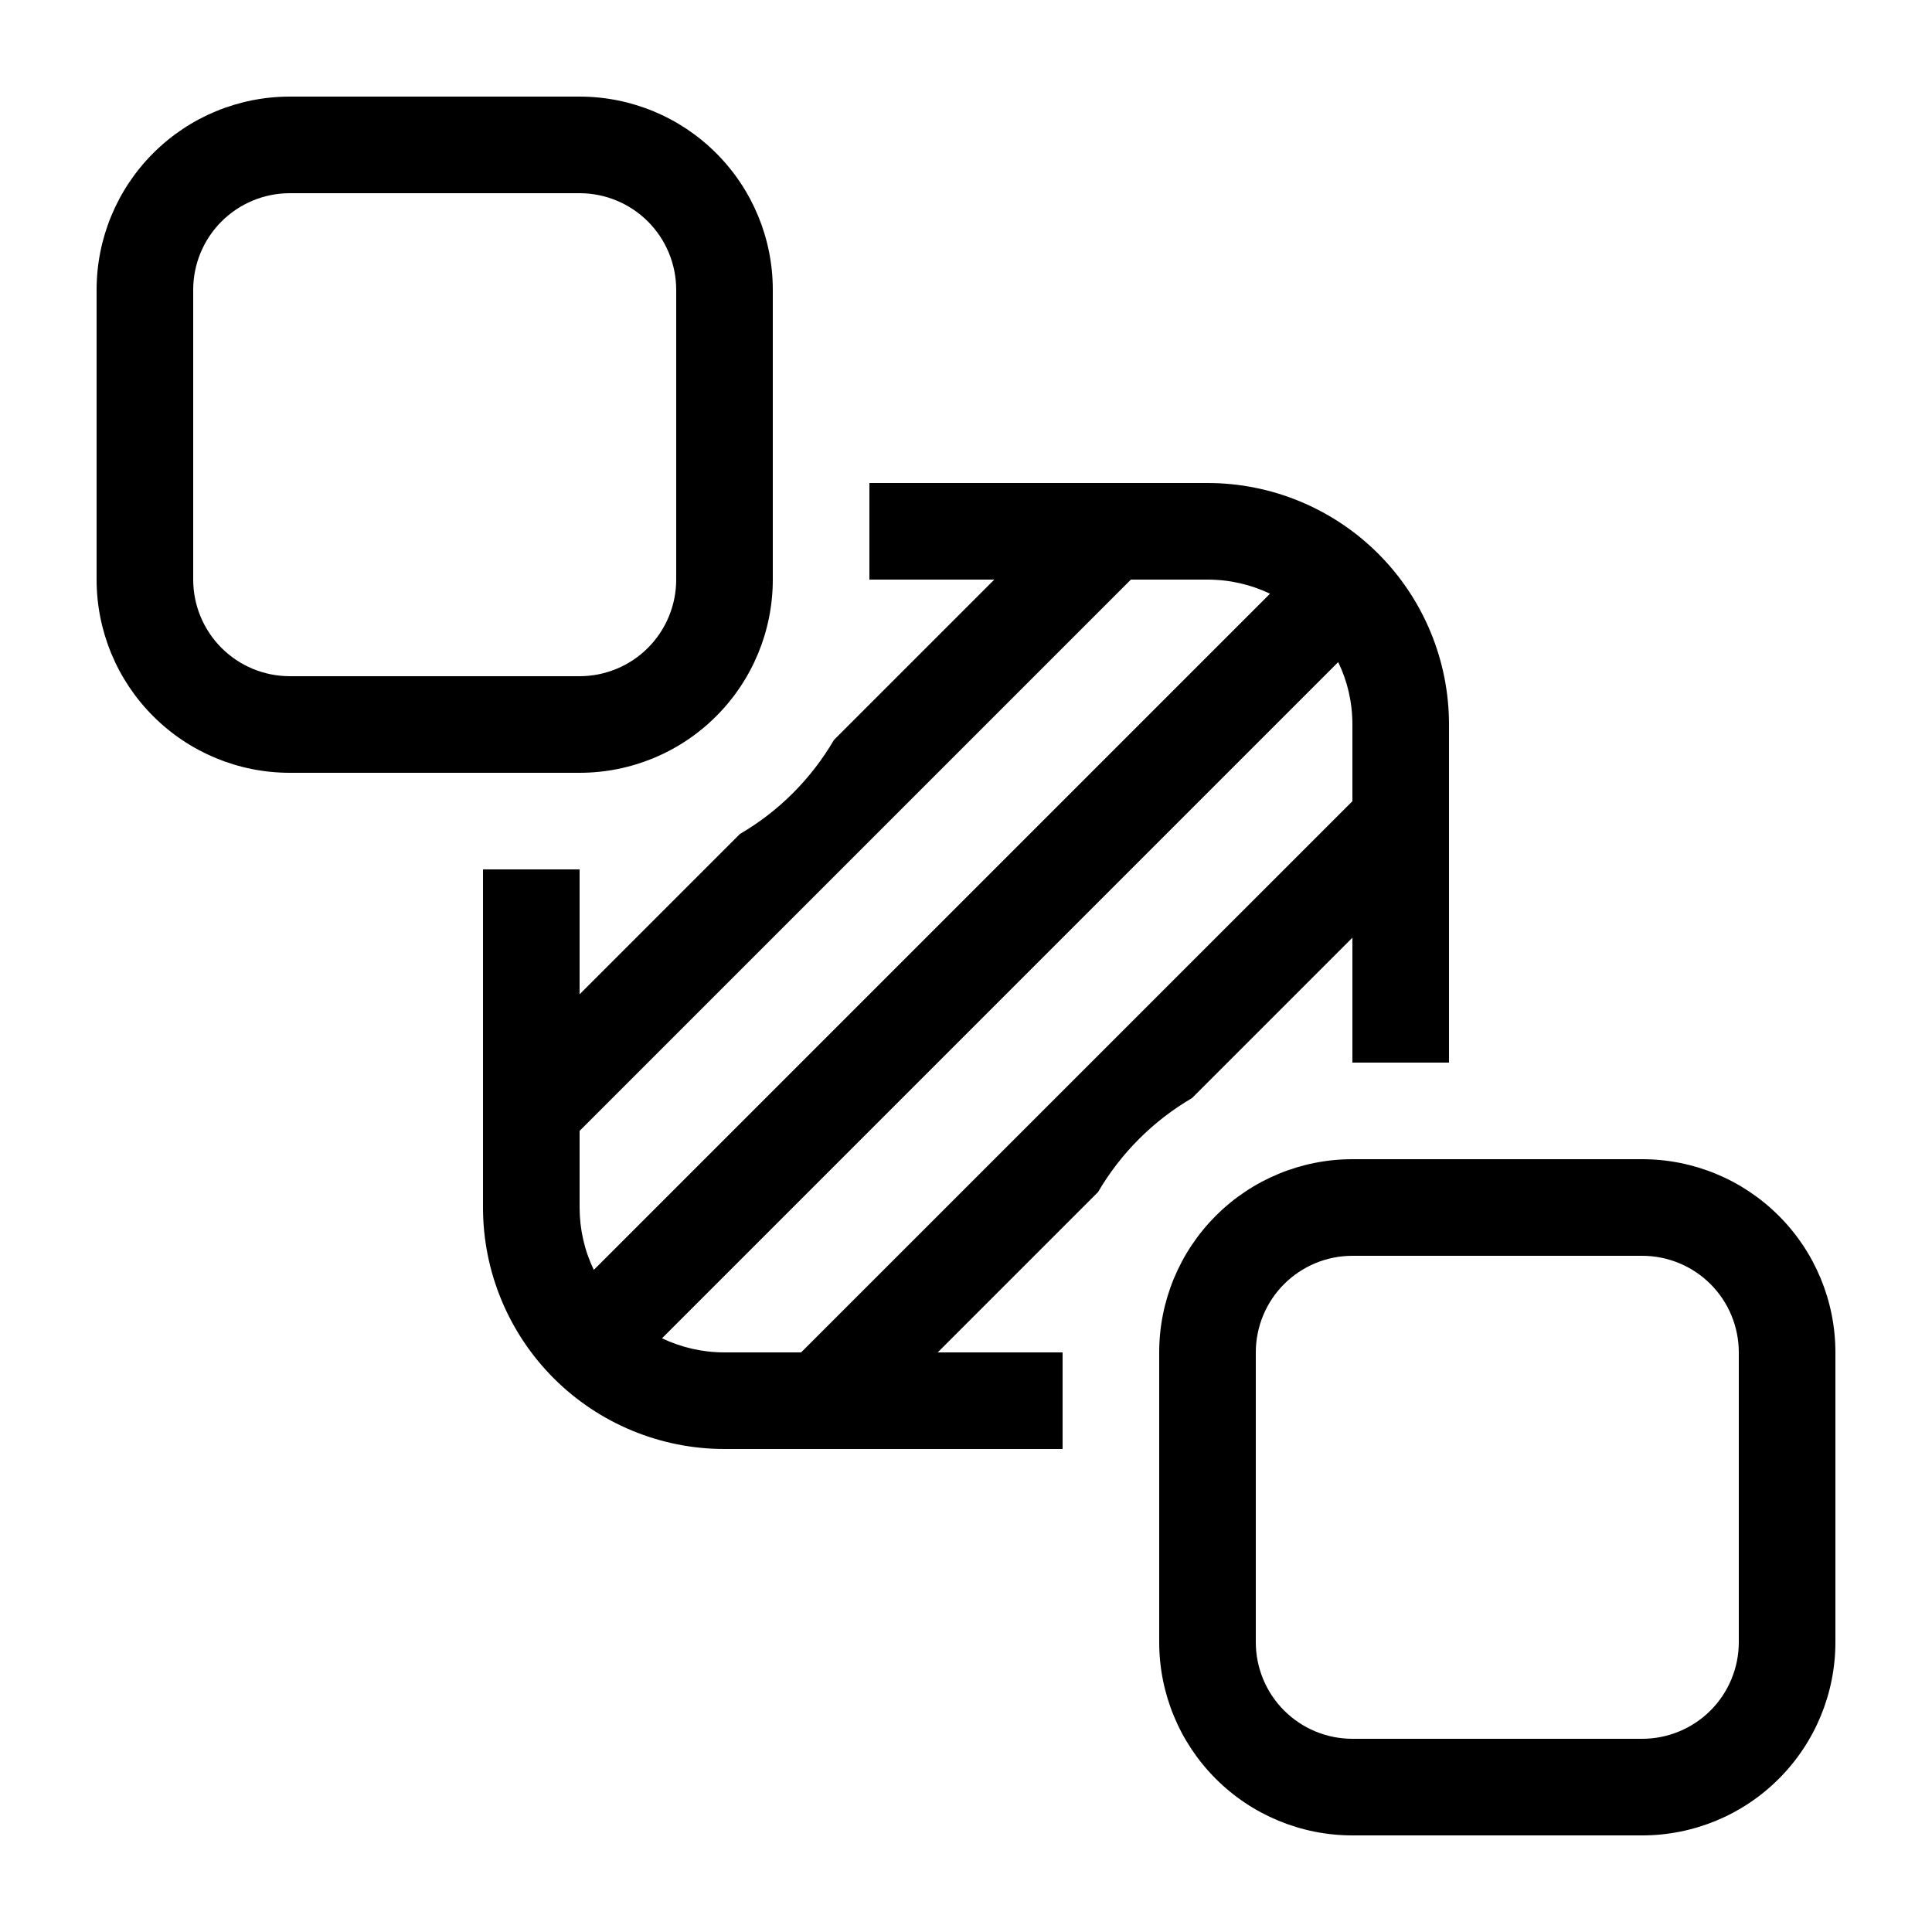 <svg width="51" height="51" viewBox="0 0 51 51" fill="none" xmlns="http://www.w3.org/2000/svg">
<path d="M30.6 35.7C30.6 34.347 31.137 33.05 32.094 32.094C33.05 31.137 34.347 30.6 35.7 30.6H43.35C44.703 30.6 46 31.137 46.956 32.094C47.913 33.05 48.45 34.347 48.45 35.7V43.35C48.45 44.703 47.913 46 46.956 46.956C46 47.913 44.703 48.45 43.35 48.45H35.7C34.347 48.45 33.05 47.913 32.094 46.956C31.137 46 30.6 44.703 30.6 43.35V35.7ZM35.7 33.15C35.024 33.15 34.375 33.419 33.897 33.897C33.419 34.375 33.15 35.024 33.15 35.7V43.35C33.15 44.026 33.419 44.675 33.897 45.153C34.375 45.631 35.024 45.9 35.7 45.9H43.35C44.026 45.9 44.675 45.631 45.153 45.153C45.631 44.675 45.9 44.026 45.9 43.35V35.7C45.9 35.024 45.631 34.375 45.153 33.897C44.675 33.419 44.026 33.15 43.35 33.15H35.7ZM12.75 22.95V31.875C12.75 33.566 13.422 35.187 14.617 36.383C15.813 37.578 17.434 38.25 19.125 38.25H28.05V35.7H24.753L28.986 31.467C29.585 30.442 30.442 29.585 31.467 28.986L35.7 24.753V28.05H38.25V19.125C38.25 17.434 37.578 15.813 36.383 14.617C35.187 13.422 33.566 12.75 31.875 12.75H22.95V15.3H26.247L22.014 19.533C21.415 20.558 20.561 21.415 19.533 22.014L15.3 26.247V22.95H12.75ZM29.853 15.3H31.875C32.467 15.3 33.023 15.433 33.525 15.672L15.675 33.522C15.428 33.008 15.3 32.445 15.3 31.875V29.853L29.853 15.3ZM19.125 35.7C18.533 35.7 17.977 35.565 17.475 35.328L35.325 17.478C35.567 17.975 35.7 18.533 35.7 19.125V21.15L21.147 35.7H19.125ZM2.55 7.65C2.55 6.297 3.087 5 4.044 4.044C5 3.087 6.297 2.55 7.65 2.55H15.3C16.653 2.55 17.95 3.087 18.906 4.044C19.863 5 20.4 6.297 20.4 7.65V15.3C20.4 16.653 19.863 17.95 18.906 18.906C17.95 19.863 16.653 20.4 15.3 20.4H7.65C6.297 20.4 5 19.863 4.044 18.906C3.087 17.95 2.55 16.653 2.55 15.3V7.65ZM7.65 5.1C6.974 5.1 6.325 5.369 5.847 5.847C5.369 6.325 5.1 6.974 5.1 7.65V15.3C5.1 15.976 5.369 16.625 5.847 17.103C6.325 17.581 6.974 17.85 7.65 17.85H15.3C15.976 17.85 16.625 17.581 17.103 17.103C17.581 16.625 17.85 15.976 17.85 15.3V7.65C17.85 6.974 17.581 6.325 17.103 5.847C16.625 5.369 15.976 5.1 15.3 5.1H7.65Z" fill="black"/>
</svg>
